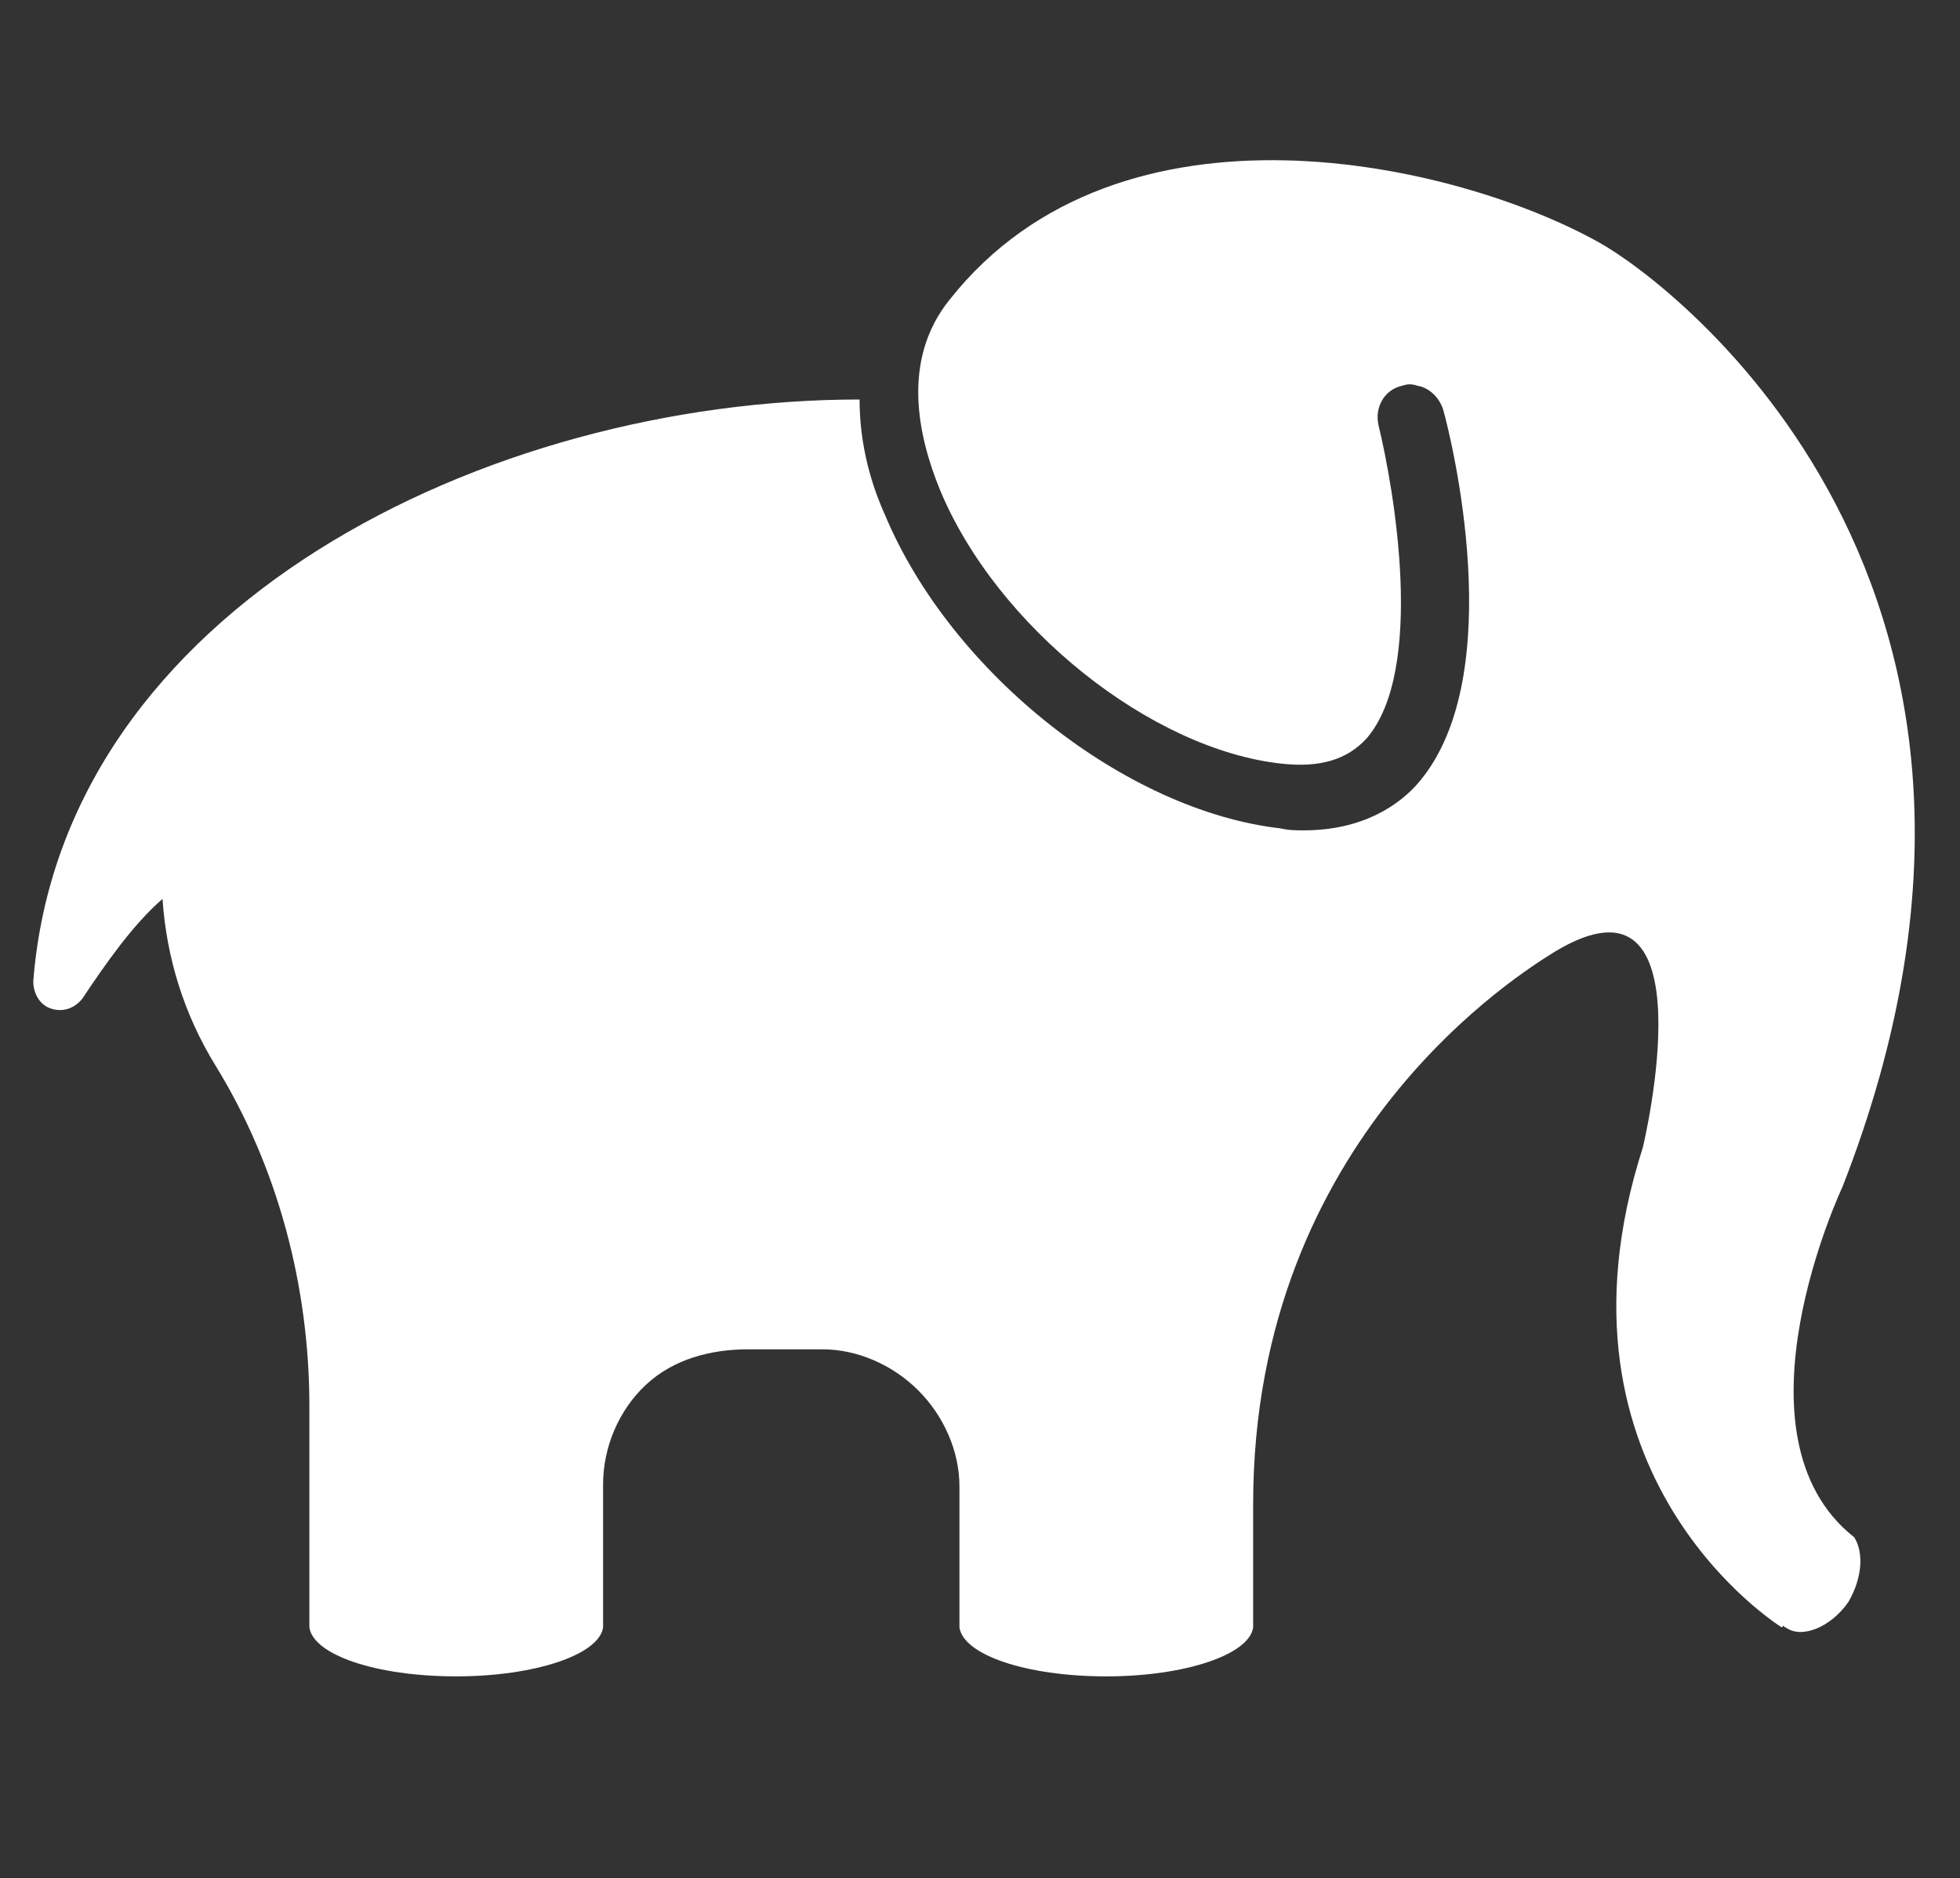 <?xml version="1.0" encoding="utf-8"?>
<!-- Generator: Adobe Illustrator 19.1.0, SVG Export Plug-In . SVG Version: 6.00 Build 0)  -->
<svg version="1.1" id="Layer_1" xmlns="http://www.w3.org/2000/svg" xmlns:xlink="http://www.w3.org/1999/xlink" x="0px" y="0px"
	 viewBox="0 0 100.1 95.9" style="enable-background:new 0 0 100.1 95.9;" xml:space="preserve">
<rect x="0" y="0" width="100.1" height="95.9" fill="#333333" stroke="none"/>
<style type="text/css">
	.st0{fill:#F3969A;}
	.st1{fill:#DC8537;}
	.st2{fill:none;stroke:#F3969A;stroke-miterlimit:10;}
	.st3{fill:none;stroke:#F3969A;stroke-linecap:round;stroke-miterlimit:10;}
	.st4{fill:#55B599;}
	.st5{fill:#6CC3D5;}
	.st6{fill:#F29699;}
	.st7{fill:#F8F9FA;}
	.st8{fill:#FFFFFF;}
	.st9{fill:#EE6356;}
	.st10{fill:#EDC233;}
</style>
<path class="st8" d="M94.7,78.5c-6.6-5.2-0.6-17.9-0.6-17.9c12-30.7-8.8-46.2-12.4-48.2c-7.3-4.1-24.5-8.1-33.2,2.9
	c-2.5,3.1-1.6,7-0.5,9.7c2.9,7,10.8,13.3,17.5,14c1.9,0.2,3.3-0.2,4.3-1.3c3-3.5,1.4-12.7,0.6-16c-0.2-0.9,0.3-1.8,1.2-2
	c0.3-0.1,0.5-0.1,0.8,0c0.6,0.1,1.1,0.6,1.3,1.2c0.4,1.4,3.4,13.5-1.2,19c-1,1.2-2.9,2.5-5.9,2.5c-0.4,0-0.8,0-1.2-0.1
	c-7.9-0.9-16.8-7.9-20.2-16c-0.9-2-1.3-4-1.3-5.9c-19,0-40.7,10.6-42.2,29.7c0,0.6,0.3,1.2,0.9,1.4c0.6,0.2,1.2,0,1.6-0.5
	c1.2-1.8,2.6-3.8,4.1-5.1c0.2,3,1.1,5.9,2.7,8.5c3.2,5.2,4.8,11.3,4.8,17.4l0,11.3c0.2,1.4,3.4,2.5,7.5,2.5c4,0,7.3-1.1,7.5-2.5
	l0-7.3c0-1.9,0.8-3.8,2.2-5.1c1.4-1.3,3.3-1.8,5.2-1.8c1.2,0,3.6,0,3.8,0c1.8,0,3.6,0.8,4.9,2.1c1.3,1.3,2.1,3.1,2.1,4.9l0,7.2
	c0.2,1.4,3.4,2.5,7.5,2.5c4,0,7.3-1.1,7.5-2.5l0-6.3c0-18.8,13.8-27.2,15.4-28.2c8.1-4.9,4.5,10,4.5,10c-5.4,16.8,7.1,24.5,7.1,24.5
	l0.1-0.1c0,0,0,0.1,0.1,0.1c0.8,0.6,2.3,0,3.2-1.3C95.1,80.6,95.2,79.3,94.7,78.5L94.7,78.5z"/>
</svg>
